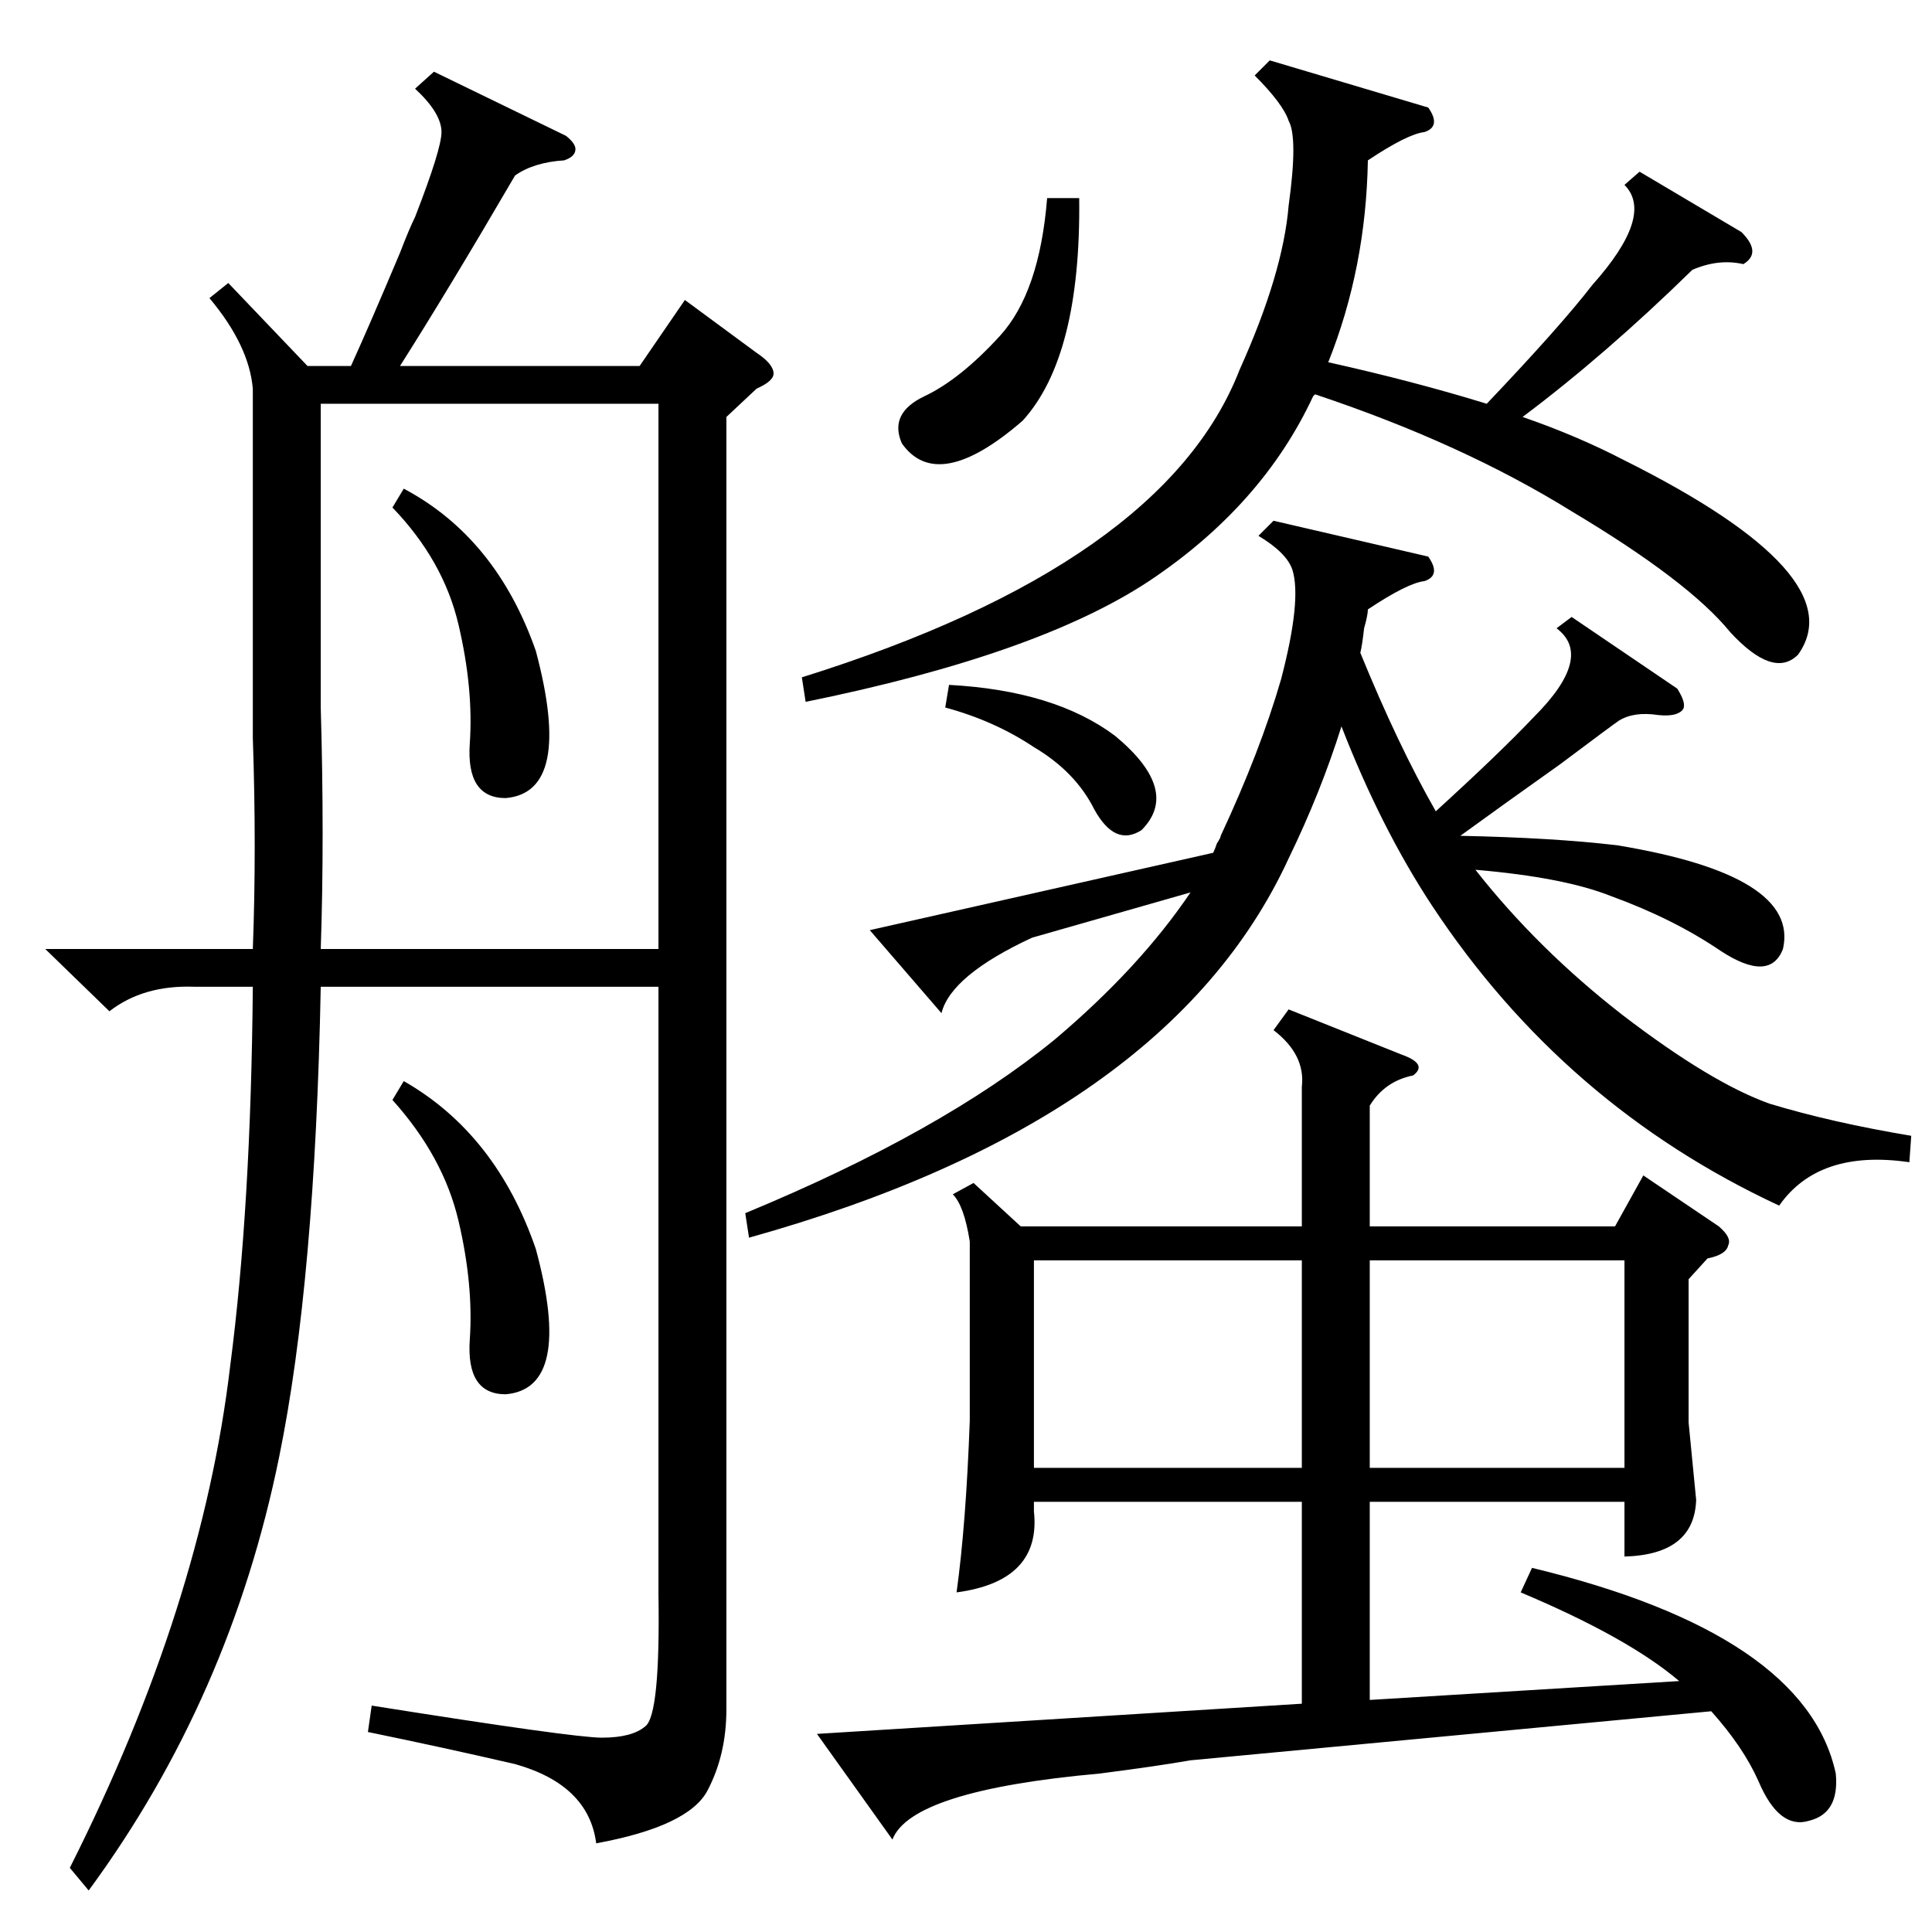 <?xml version="1.0" standalone="no"?>
<!DOCTYPE svg PUBLIC "-//W3C//DTD SVG 1.1//EN" "http://www.w3.org/Graphics/SVG/1.1/DTD/svg11.dtd" >
<svg xmlns="http://www.w3.org/2000/svg" xmlns:xlink="http://www.w3.org/1999/xlink" version="1.1" viewBox="0 -205 1024 1024">
  <g transform="matrix(1 0 0 -1 0 819)">
   <path fill="currentColor"
d="M385 803v-685q0 -24 -10 -43t-59 -28q-4 31 -43 42q-39 9 -78 17l2 14q107 -17 122 -17q16 0 23 6q8 6 7 70v322h-179q-3 -156 -22 -249q-26 -128 -101 -230l-10 12q70 139 85 266q11 84 12 201h-31q-27 1 -45 -13l-34 33h110q2 53 0 112v185q-2 23 -23 48l10 8l42 -44
h23q10 22 26 60q5 13 8 19q14 36 14 45q0 10 -14 23l10 9l70 -34q5 -4 5 -7q0 -4 -6 -6q-16 -1 -26 -8q-35 -60 -61 -101h127l24 35l38 -28q9 -6 9 -11q0 -4 -9 -8zM631 91q-17 -3 -48 -7q-100 -9 -110 -35l-40 56l257 16v107h-142v-5q4 -37 -41 -43q5 36 7 91v95
q-3 19 -9 25l11 6l25 -23h149v74q2 17 -15 30l8 11l60 -24q14 -5 6 -11q-15 -3 -23 -16v-64h130l15 27l40 -27q7 -6 5 -10q-1 -5 -11 -7l-10 -11v-76l4 -41q-1 -29 -38 -30v29h-135v-105l164 10q-27 23 -84 47l6 13q145 -35 161 -109q2 -21 -14 -25q-16 -5 -27 21
q-8 18 -25 37zM170 521h179v289h-179v-161q2 -69 0 -128zM547 527q-43 -20 -48 -40l-38 44l182 41q1 2 2 5q2 3 2 4q21 45 32 83q11 42 6 58q-3 9 -18 18l8 8l82 -19q7 -10 -2 -13q-9 -1 -30 -15q0 -3 -2 -10q-1 -9 -2 -13q20 -49 40 -84q34 31 52 50q32 32 12 47l8 6
l56 -38q5 -8 3 -11q-3 -4 -13 -3q-13 2 -21 -3q-3 -2 -31 -23q-31 -22 -53 -38q49 -1 83 -5q97 -16 88 -55q-7 -18 -33 -1q-25 17 -58 29q-25 10 -72 14q33 -42 78 -77q47 -36 78 -47q33 -10 75 -17l-1 -14q-48 7 -69 -23q-114 53 -184 159q-27 41 -48 95q-11 -35 -28 -70
q-64 -139 -286 -201l-2 13q104 43 164 92q45 38 72 78zM757 967q7 -10 -2 -13q-9 -1 -30 -15q-1 -57 -21 -107q45 -10 84 -22q39 41 56 63q33 37 17 53l8 7l54 -32q11 -11 1 -17q-13 3 -27 -3q-46 -45 -90 -78q29 -10 54 -23q122 -61 92 -103q-13 -13 -36 12q-22 27 -84 64
q-58 36 -136 62l-1 -1q-27 -58 -87 -98q-59 -39 -182 -64l-2 13q192 60 232 163q23 51 26 87q5 36 0 45q-3 9 -18 24l8 8zM690 356h-142v-110h142v110zM726 246h135v110h-135v-110zM208 441l6 10q49 -28 70 -89q20 -74 -16 -77q-21 0 -19 29t-6 63t-35 64zM208 755l6 10
q49 -26 70 -86q20 -75 -16 -78q-21 0 -19 29t-6 63t-35 62zM572 919q1 -84 -30 -118q-45 -39 -64 -12q-7 16 12 25t40 32t25 73h17zM503 661q56 -3 88 -27q35 -29 14 -50q-14 -9 -25 11q-10 20 -32 33q-21 14 -47 21z" />
  </g>

</svg>

